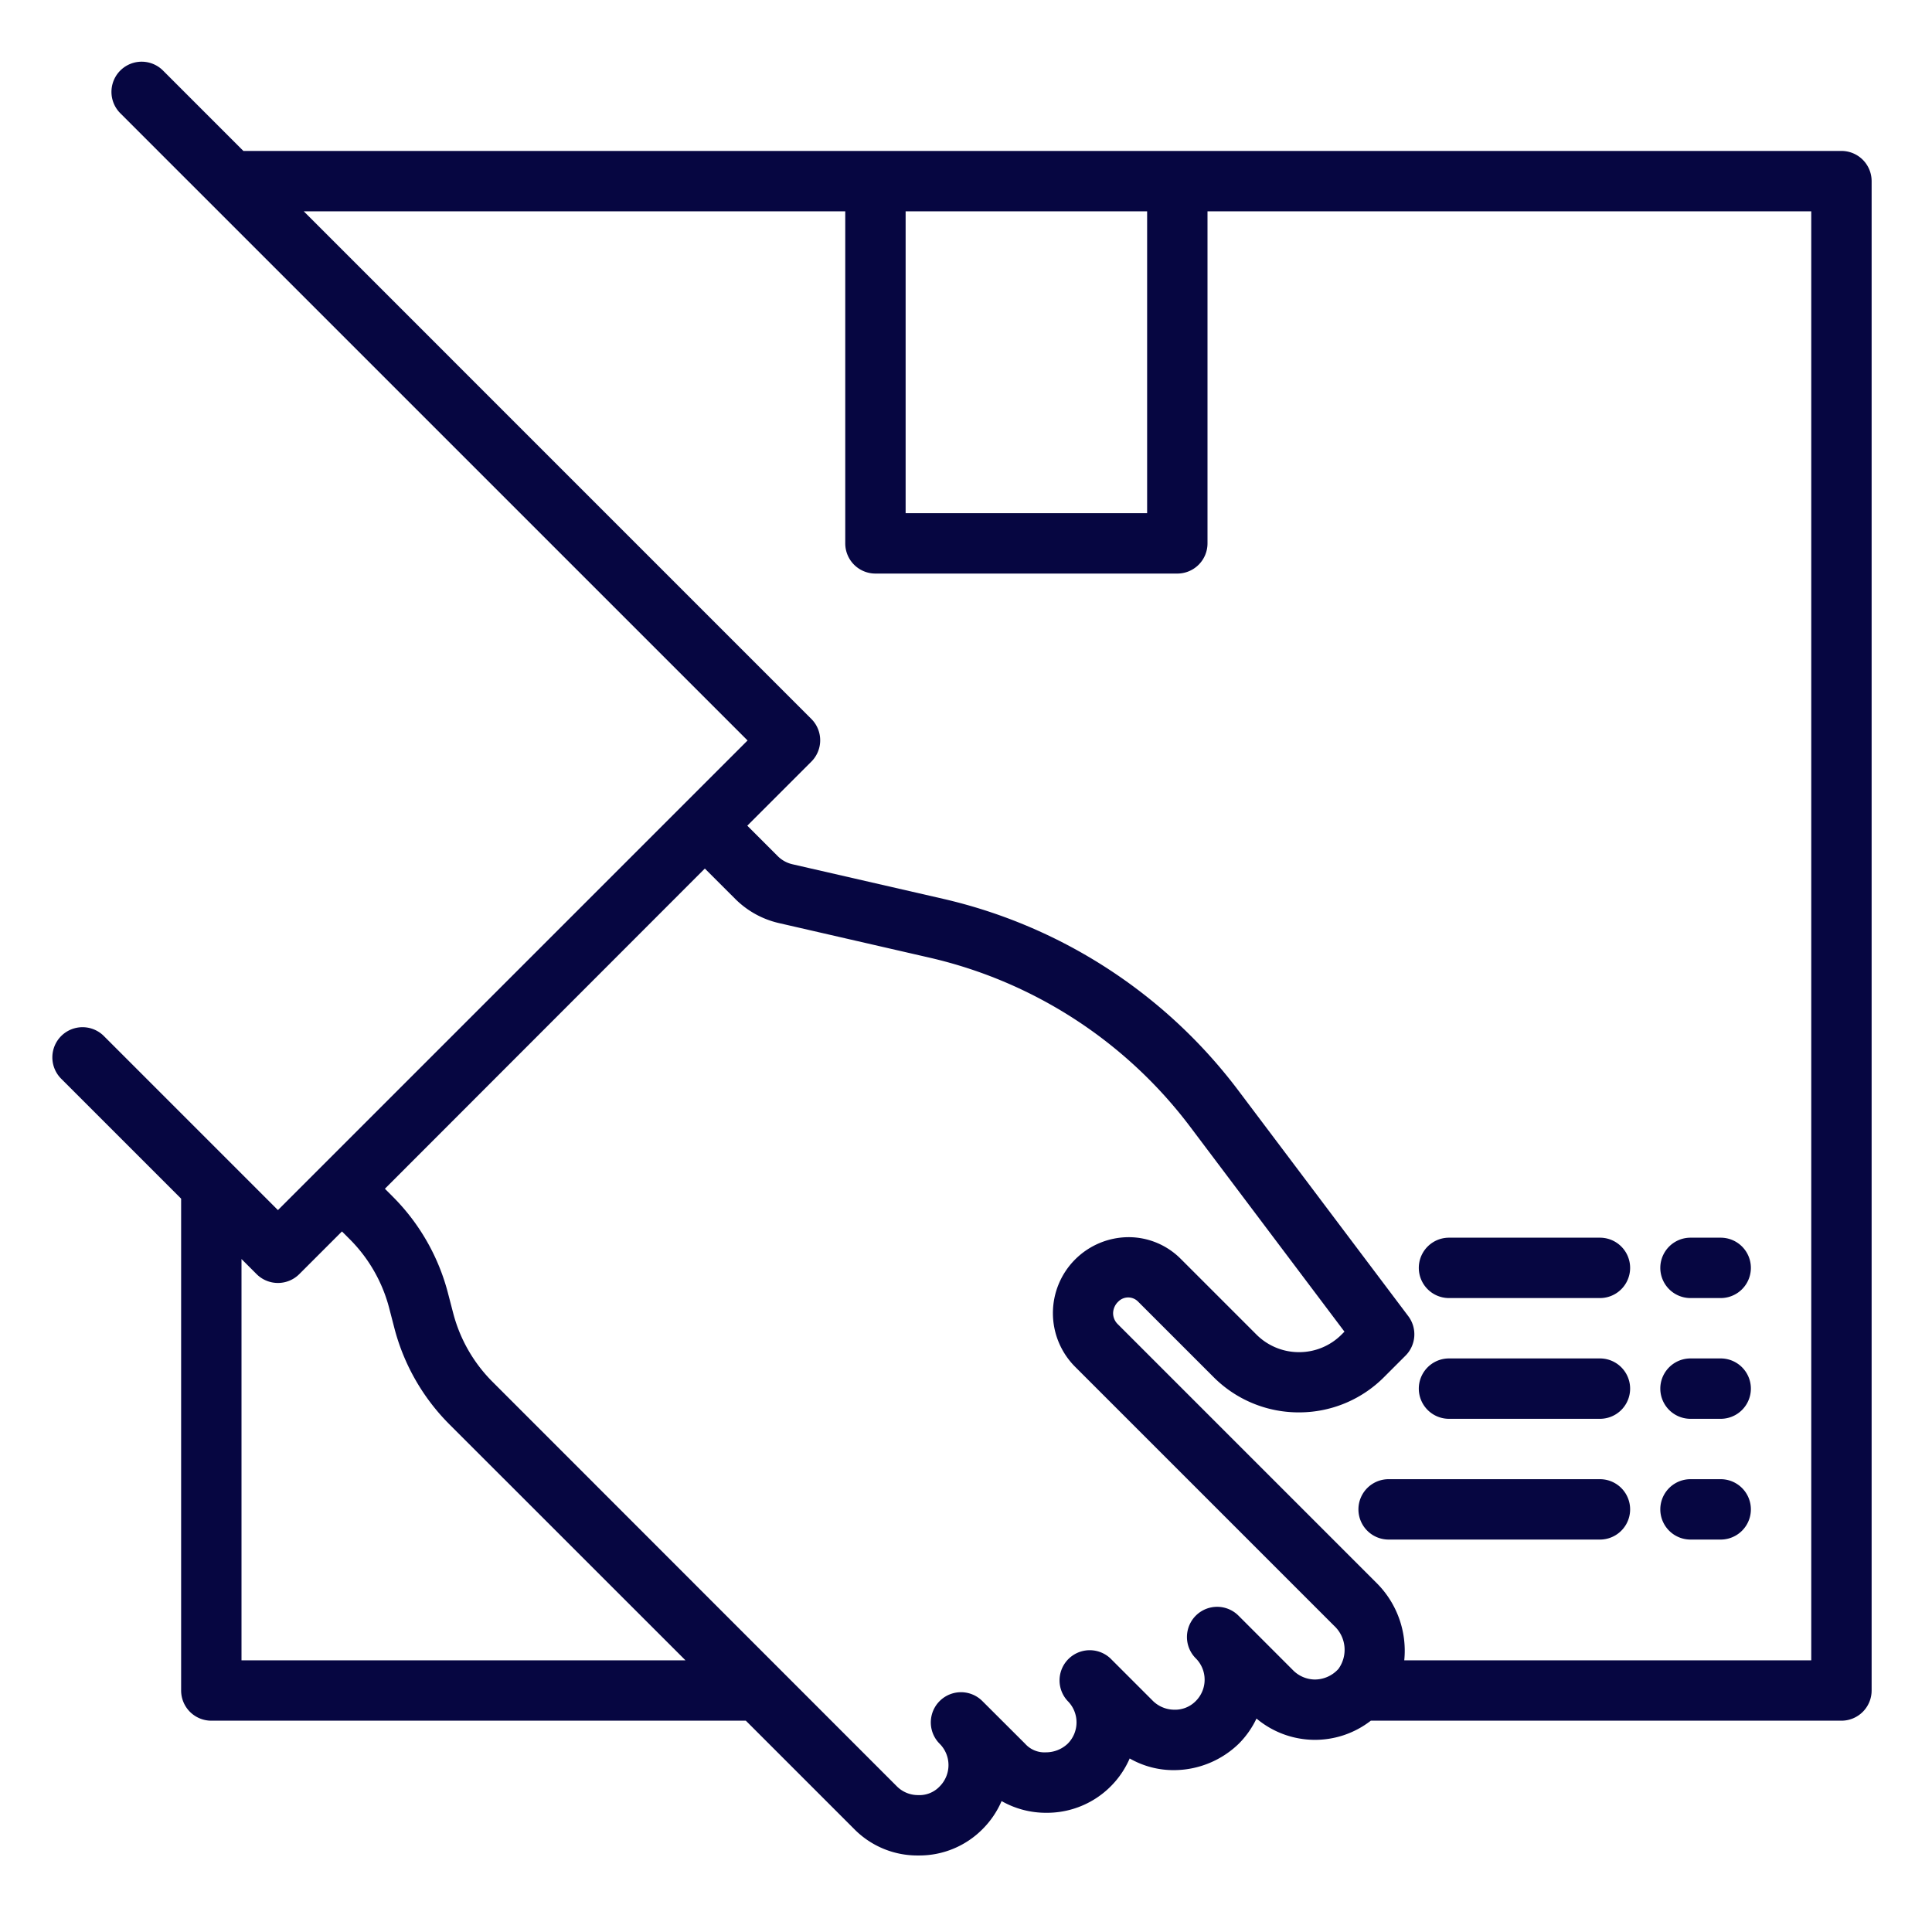 <?xml version="1.0"?>
<svg xmlns="http://www.w3.org/2000/svg" viewBox="0 0 64 64" width="512px" height="512px" class=""><g><g id="Delivery-3" data-name="Delivery"><path d="M61,5H8.062L5.4,2.337A1,1,0,0,0,3.985,3.751L24.764,24.529,9.207,40.086,3.429,34.308a1,1,0,0,0-1.414,1.414L6,39.707V56a1,1,0,0,0,1,1H24.707L28.3,60.593a2.934,2.934,0,0,0,2.07.872h.078a2.944,2.944,0,0,0,2.1-.873,2.977,2.977,0,0,0,.631-.929,2.97,2.97,0,0,0,1.477.388,2.985,2.985,0,0,0,2.766-1.8,2.921,2.921,0,0,0,1.475.387,3.1,3.1,0,0,0,2.136-.872,3,3,0,0,0,.59-.837A3.013,3.013,0,0,0,45.41,57H61a1,1,0,0,0,1-1V6A1,1,0,0,0,61,5ZM38,7V17H30V7ZM8,55V41.707l.5.5a1,1,0,0,0,1.414,0l1.414-1.414.263.263a5.017,5.017,0,0,1,1.3,2.271l.176.679a7.009,7.009,0,0,0,1.824,3.181L22.707,55Zm35.547.636a1.034,1.034,0,0,1-.692-.286l-1.828-1.829h0a1,1,0,0,0-1.415,1.414,1,1,0,0,1,0,1.414.96.96,0,0,1-.722.287,1.019,1.019,0,0,1-.693-.286l-1.414-1.414A1,1,0,0,0,35.37,56.35l0,0a1,1,0,0,1,0,1.411,1.046,1.046,0,0,1-.72.287.859.859,0,0,1-.694-.287L32.542,56.35a1,1,0,1,0-1.415,1.414,1,1,0,0,1,0,1.414.923.923,0,0,1-.72.287.987.987,0,0,1-.694-.287l-13.4-13.406a5,5,0,0,1-1.3-2.271l-.177-.679a7.013,7.013,0,0,0-1.823-3.18l-.263-.263L23.349,28.772l1.008,1.007a2.994,2.994,0,0,0,1.449.8l5,1.148a15.028,15.028,0,0,1,8.621,5.6l5.11,6.786-.093.093a1.982,1.982,0,0,1-1.413.586h0a1.991,1.991,0,0,1-1.414-.587l-2.5-2.5a2.437,2.437,0,0,0-1.738-.722h0a2.516,2.516,0,0,0-1.766,4.292l8.583,8.583a1.083,1.083,0,0,1,.142,1.426h0A1.054,1.054,0,0,1,43.547,55.636ZM60,55H46.518a3.168,3.168,0,0,0-.914-2.559l-8.583-8.583a.509.509,0,0,1-.148-.358.542.542,0,0,1,.175-.386.459.459,0,0,1,.649,0l2.5,2.5a3.978,3.978,0,0,0,2.828,1.173h0a3.969,3.969,0,0,0,2.827-1.172l.707-.707a1,1,0,0,0,.092-1.309l-5.633-7.48a17.026,17.026,0,0,0-9.77-6.343l-5-1.147a1.006,1.006,0,0,1-.485-.269l-1.008-1.008,2.122-2.122a1,1,0,0,0,0-1.414L10.062,7H28V18a1,1,0,0,0,1,1H39a1,1,0,0,0,1-1V7H60Z" data-original="#000000" class="active-path" data-old_color="#000000" fill="#060641"/><path d="M48,47h5a1,1,0,0,0,0-2H48a1,1,0,0,0,0,2Z" data-original="#000000" class="active-path" data-old_color="#000000" fill="#060641"/><path d="M56,47h1a1,1,0,0,0,0-2H56a1,1,0,0,0,0,2Z" data-original="#000000" class="active-path" data-old_color="#000000" fill="#060641"/><path d="M48,43h5a1,1,0,0,0,0-2H48a1,1,0,0,0,0,2Z" data-original="#000000" class="active-path" data-old_color="#000000" fill="#060641"/><path d="M56,43h1a1,1,0,0,0,0-2H56a1,1,0,0,0,0,2Z" data-original="#000000" class="active-path" data-old_color="#000000" fill="#060641"/><path d="M53,49H46a1,1,0,0,0,0,2h7a1,1,0,0,0,0-2Z" data-original="#000000" class="active-path" data-old_color="#000000" fill="#060641"/><path d="M56,51h1a1,1,0,0,0,0-2H56a1,1,0,0,0,0,2Z" data-original="#000000" class="active-path" data-old_color="#000000" fill="#060641"/></g></g> </svg>
